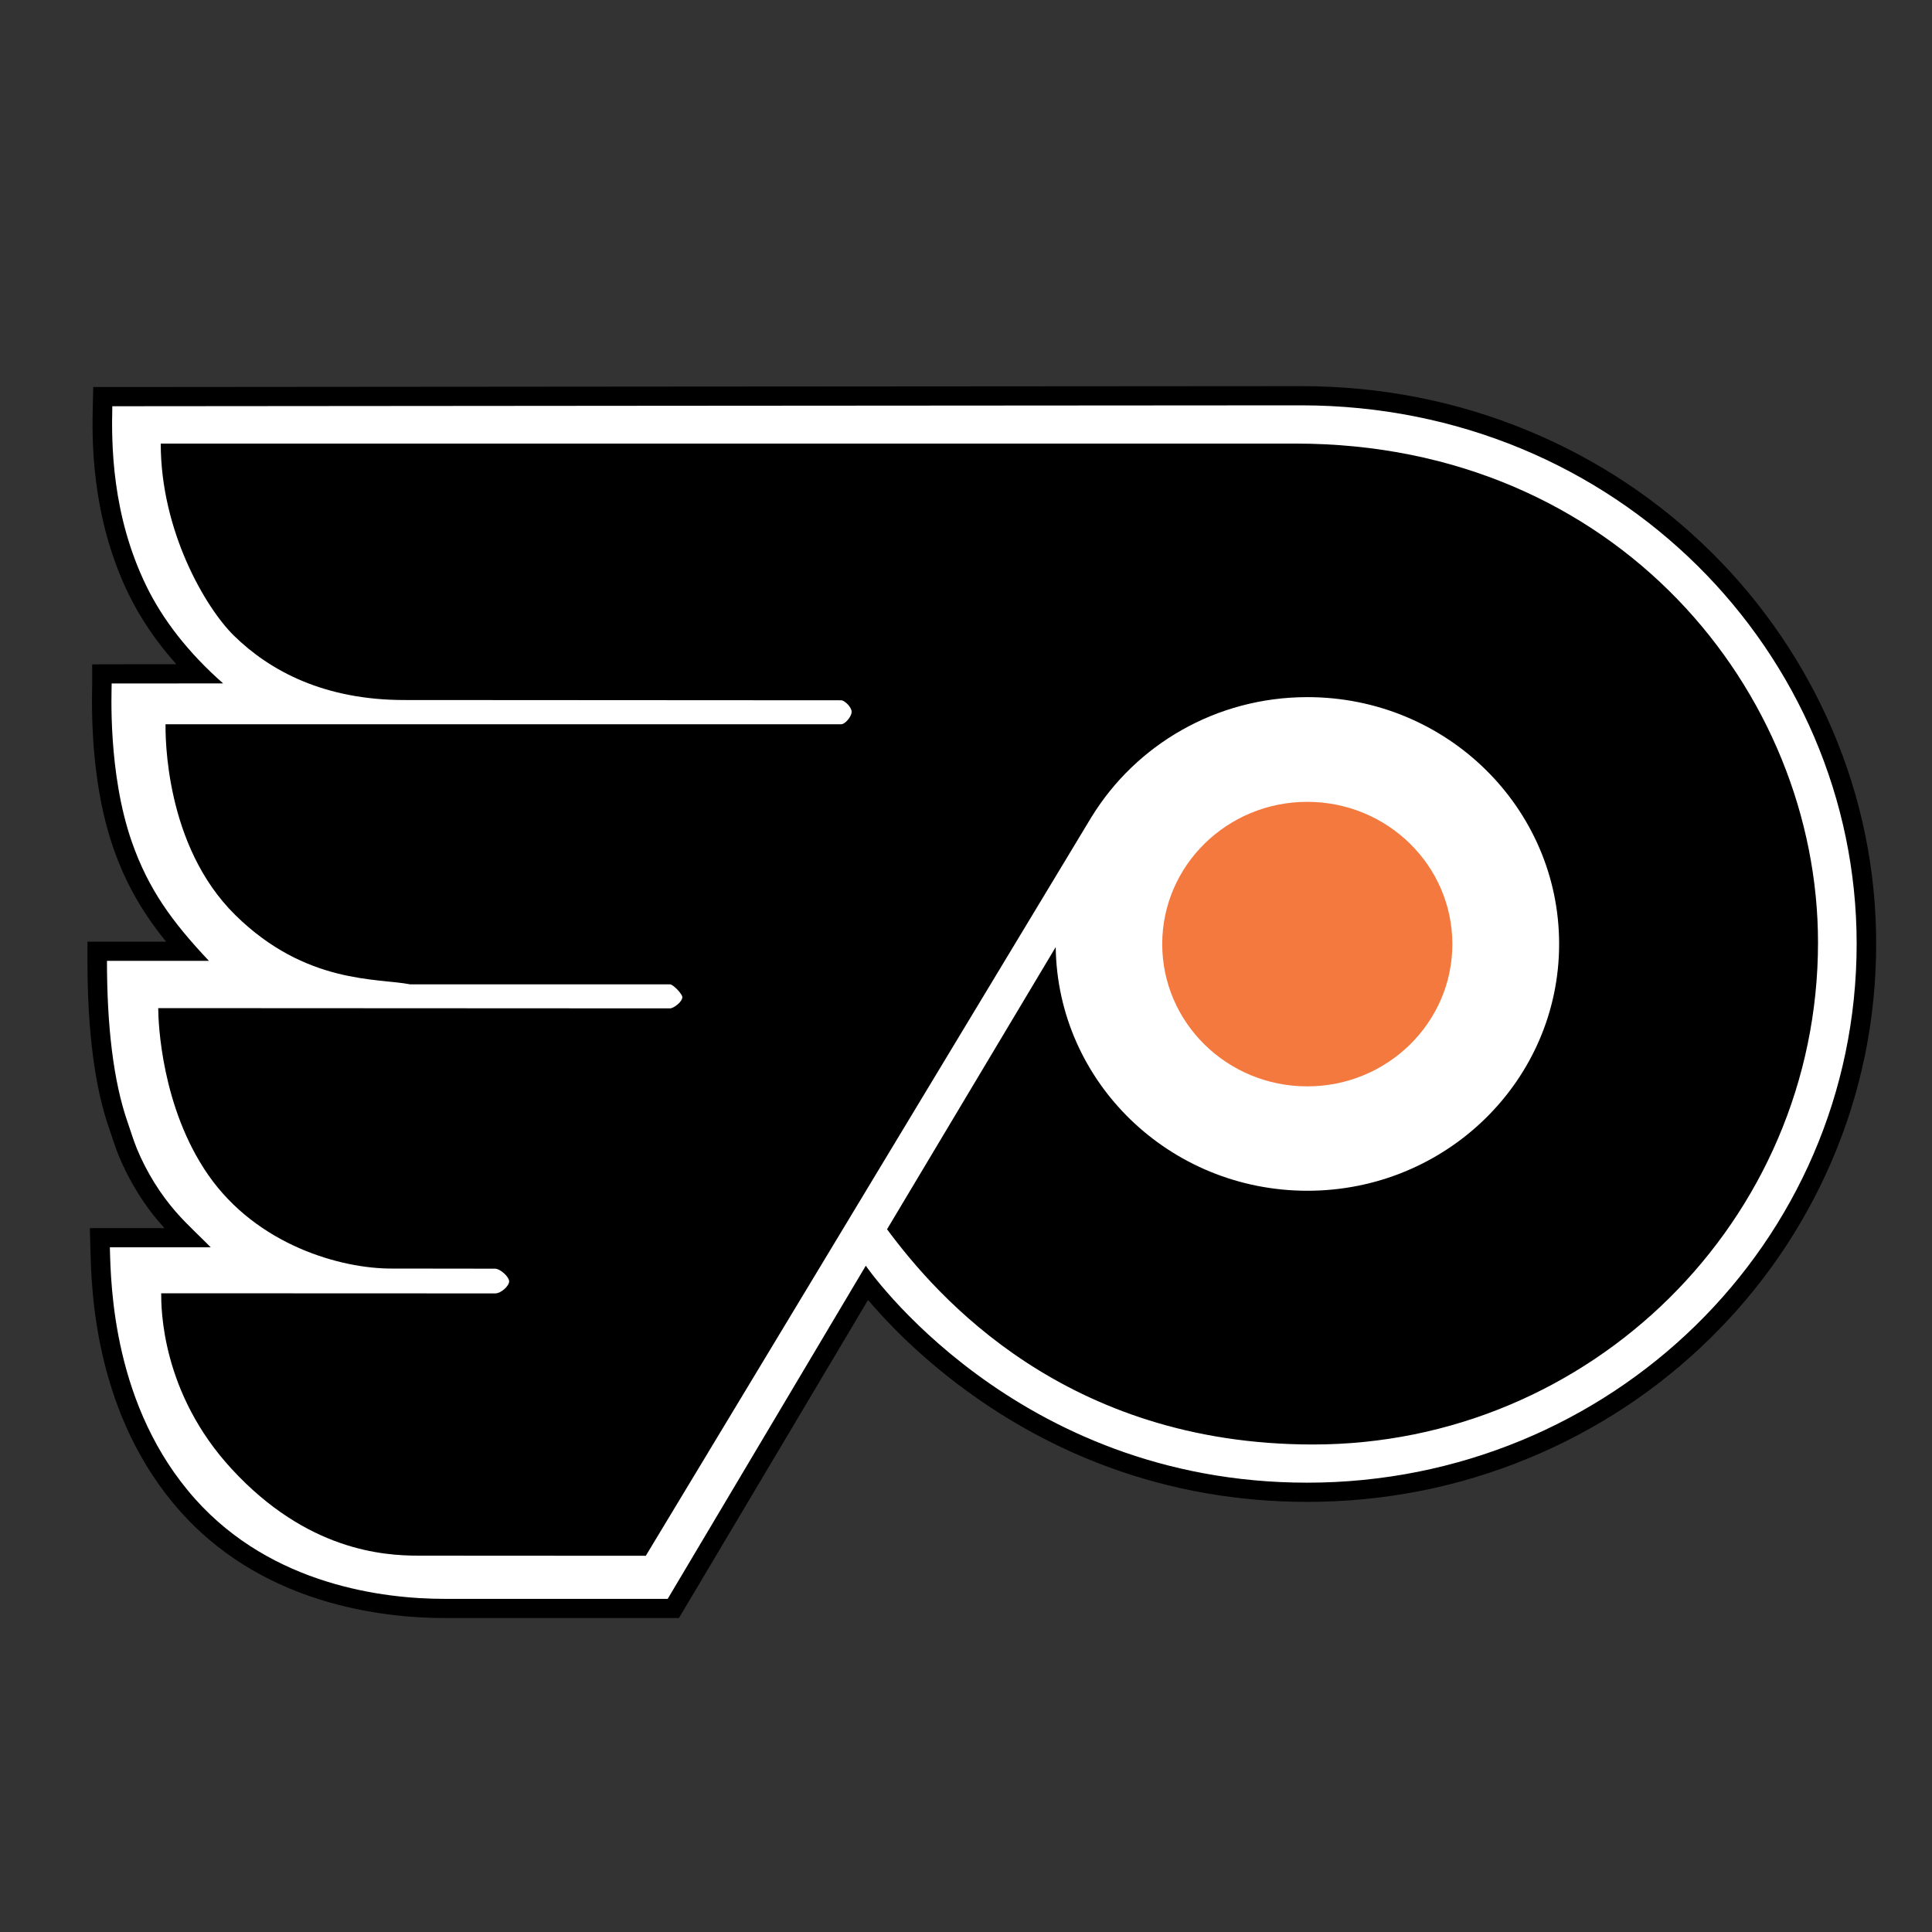 <?xml version="1.0" encoding="UTF-8" standalone="no"?>
<svg width="30px" height="30px" viewBox="0 0 30 30" version="1.1" xmlns="http://www.w3.org/2000/svg" xmlns:xlink="http://www.w3.org/1999/xlink">
    <rect x="0" y="0" width="30" height="30" fill="#333333" stroke="none"/>
    <!-- Generator: Sketch 40.3 (33839) - http://www.bohemiancoding.com/sketch -->
    <title>Artboard Copy</title>
    <desc>Created with Sketch.</desc>
    <defs>
        <polygon id="path-1" points="0 29.818 30.307 29.818 30.307 0 0 0"></polygon>
    </defs>
    <g id="Page-1" stroke="none" stroke-width="1" fill="none" fill-rule="evenodd">
        <g id="Artboard-Copy">
            <g id="flyers">
                <g id="Page-1">
                    <g id="Artboard">
                        <g id="flyers">
                            <g id="g11" transform="translate(15.5, 15.341) scale(1, -1) translate(-15.5, -15.341) translate(0, 0.091)">
                                <g id="g13" transform="translate(0.093, 0.122)">
                                    <g id="g15-Clipped">
                                        <g>
                                            <mask id="mask-2" fill="white">
                                                <use xlink:href="#path-1"></use>
                                            </mask>
                                            <g id="path-1"></g>
                                            <g id="g15" mask="url(#mask-2)">
                                                <g transform="translate(1.016, 5)" id="Group">
                                                    <g transform="translate(0.241, 0.322)">
                                                        <g id="g21" transform="translate(0.149, 0.171)" fill="#FFFFFF">
                                                            <path d="M8.956,0 L8.869,0 L5.402,0 C4.45,0 2.667,0.207 1.424,1.594 C0.121,3.047 0.072,4.954 0.056,5.581 L0.055,5.604 L0.051,5.757 L0.207,5.757 L1.409,5.757 C1.407,5.759 1.405,5.761 1.403,5.763 C1.21,5.951 0.985,6.182 0.763,6.542 C0.656,6.715 0.56,6.903 0.485,7.086 C0.447,7.18 0.416,7.272 0.383,7.37 C0.369,7.412 0.355,7.454 0.34,7.497 C0.121,8.126 0.01,8.987 0.01,10.056 L0.01,10.205 L0.161,10.205 L1.404,10.205 C0.967,10.699 0.64,11.181 0.404,11.856 C0.173,12.521 0.061,13.373 0.083,14.32 C0.083,14.34 0.084,14.354 0.084,14.363 L0.084,14.512 L0.235,14.512 L1.586,14.513 C1.178,14.919 0.859,15.355 0.636,15.814 C0.054,17.008 0.082,18.217 0.093,18.672 L0.096,18.817 L0.244,18.817 C0.407,18.818 16.559,18.831 18.701,18.831 C21.091,18.831 23.316,17.931 24.968,16.295 C25.76,15.512 26.381,14.6 26.814,13.585 C27.258,12.546 27.483,11.448 27.483,10.322 C27.483,9.166 27.253,8.047 26.8,6.995 C26.362,5.98 25.736,5.069 24.937,4.289 C24.14,3.509 23.211,2.897 22.176,2.47 C21.107,2.028 19.97,1.804 18.797,1.804 C17.741,1.804 16.717,1.984 15.754,2.34 C14.983,2.624 14.25,3.021 13.574,3.518 C12.732,4.138 12.196,4.752 11.959,5.052 L8.999,0.074 L8.956,0 L8.956,0 L8.956,0 Z" id="path23"></path>
                                                        </g>
                                                        <g id="g25" transform="translate(0, 0.008)" fill="#000000">
                                                            <path d="M18.851,19.143 C16.708,19.143 0.557,19.129 0.394,19.129 L0.098,19.129 L0.091,18.838 C0.08,18.373 0.051,17.139 0.648,15.912 C0.833,15.533 1.08,15.169 1.388,14.825 L0.384,14.824 L0.081,14.823 L0.081,14.526 C0.081,14.52 0.081,14.502 0.081,14.486 C0.059,13.521 0.173,12.652 0.41,11.971 C0.614,11.386 0.883,10.944 1.229,10.517 L0.311,10.517 L0.008,10.517 L0.008,10.219 C0.008,9.133 0.121,8.256 0.346,7.612 C0.361,7.57 0.375,7.527 0.389,7.486 C0.421,7.39 0.454,7.291 0.494,7.192 C0.572,7.003 0.672,6.807 0.783,6.628 C0.925,6.396 1.074,6.211 1.203,6.069 L0.356,6.069 L0.045,6.069 L0.053,5.763 L0.054,5.74 C0.07,5.1 0.12,3.152 1.46,1.658 C2.021,1.032 2.746,0.575 3.616,0.302 C4.372,0.064 5.086,0.014 5.552,0.014 L9.018,0.014 L9.192,0.014 L9.28,0.161 L12.129,4.953 C12.415,4.616 12.915,4.09 13.633,3.562 C14.32,3.056 15.066,2.652 15.85,2.363 C16.831,2.001 17.872,1.818 18.947,1.818 C20.139,1.818 21.296,2.045 22.384,2.495 C22.908,2.711 23.413,2.979 23.886,3.29 C24.354,3.599 24.794,3.954 25.194,4.346 C25.594,4.737 25.957,5.168 26.273,5.626 C26.592,6.09 26.867,6.585 27.088,7.099 C27.55,8.17 27.783,9.309 27.783,10.485 C27.783,11.631 27.555,12.749 27.103,13.806 C26.884,14.318 26.614,14.812 26.298,15.274 C25.984,15.736 25.623,16.169 25.225,16.563 C24.824,16.96 24.383,17.32 23.912,17.634 C23.435,17.952 22.923,18.225 22.392,18.446 C21.279,18.909 20.088,19.143 18.851,19.143 M18.851,18.845 C23.769,18.845 27.48,14.987 27.48,10.485 C27.48,5.836 23.657,2.116 18.947,2.116 C14.397,2.116 12.094,5.485 12.094,5.485 L9.018,0.312 L5.552,0.312 C4.598,0.312 2.877,0.528 1.687,1.855 C0.403,3.287 0.371,5.186 0.356,5.771 L1.922,5.771 C1.922,5.771 1.838,5.857 1.659,6.031 C1.495,6.191 1.264,6.422 1.042,6.782 C0.948,6.935 0.853,7.114 0.775,7.304 C0.722,7.434 0.682,7.567 0.633,7.709 C0.407,8.356 0.311,9.222 0.311,10.219 L1.894,10.219 C1.314,10.835 0.953,11.335 0.697,12.067 C0.323,13.139 0.384,14.406 0.384,14.526 L2.115,14.527 C1.573,15.004 1.176,15.518 0.922,16.041 C0.384,17.146 0.38,18.247 0.394,18.831 C0.394,18.831 16.684,18.845 18.851,18.845" id="path27"></path>
                                                        </g>
                                                        <g id="g29" transform="translate(1.101, 0.98)" fill="#000000">
                                                            <path d="M17.669,17.279 C15.645,17.279 0.045,17.279 0.045,17.279 C0.045,15.919 0.74,14.732 1.178,14.3 C1.741,13.747 2.585,13.297 3.829,13.297 C3.829,13.297 10.587,13.293 10.613,13.293 C10.659,13.293 10.773,13.191 10.773,13.114 C10.773,13.038 10.67,12.921 10.613,12.921 L0.119,12.921 C0.119,12.753 0.102,11.041 1.203,9.958 C2.298,8.88 3.41,8.982 3.919,8.882 L7.954,8.882 C7.999,8.882 8.144,8.735 8.144,8.683 C8.144,8.609 8.007,8.509 7.954,8.509 L0.006,8.513 C0.006,8.288 0.056,6.972 0.78,5.926 C1.546,4.822 2.856,4.469 3.62,4.469 C3.62,4.469 5.152,4.467 5.235,4.467 C5.319,4.467 5.455,4.339 5.455,4.27 C5.455,4.199 5.33,4.083 5.237,4.083 C5.145,4.083 0.052,4.085 0.052,4.085 C0.052,3.858 0.051,2.542 1.15,1.353 C2.314,0.092 3.496,0.011 4.044,0.011 L7.577,0.009 L14.501,11.486 L14.501,11.485 C15.185,12.598 16.429,13.342 17.851,13.342 C20.009,13.342 21.759,11.626 21.759,9.509 C21.759,7.393 20.009,5.677 17.851,5.677 C15.708,5.677 13.969,7.366 13.942,9.461 L11.323,5.079 C12.098,4.033 14.095,1.737 17.936,1.737 C22.241,1.737 25.779,5.208 25.779,9.532 C25.779,13.415 22.663,17.279 17.669,17.279" id="path31"></path>
                                                        </g>
                                                        <g id="g33" transform="translate(16.686, 8.266)" fill="#F4793E">
                                                            <path d="M4.516,2.221 C4.516,1.001 3.507,0.012 2.263,0.012 C1.019,0.012 0.011,1.001 0.011,2.221 C0.011,3.441 1.019,4.43 2.263,4.43 C3.507,4.43 4.516,3.441 4.516,2.221" id="path35"></path>
                                                        </g>
                                                    </g>
                                                </g>
                                            </g>
                                        </g>
                                    </g>
                                </g>
                            </g>
                        </g>
                    </g>
                </g>
            </g>
        </g>
    </g>
</svg>